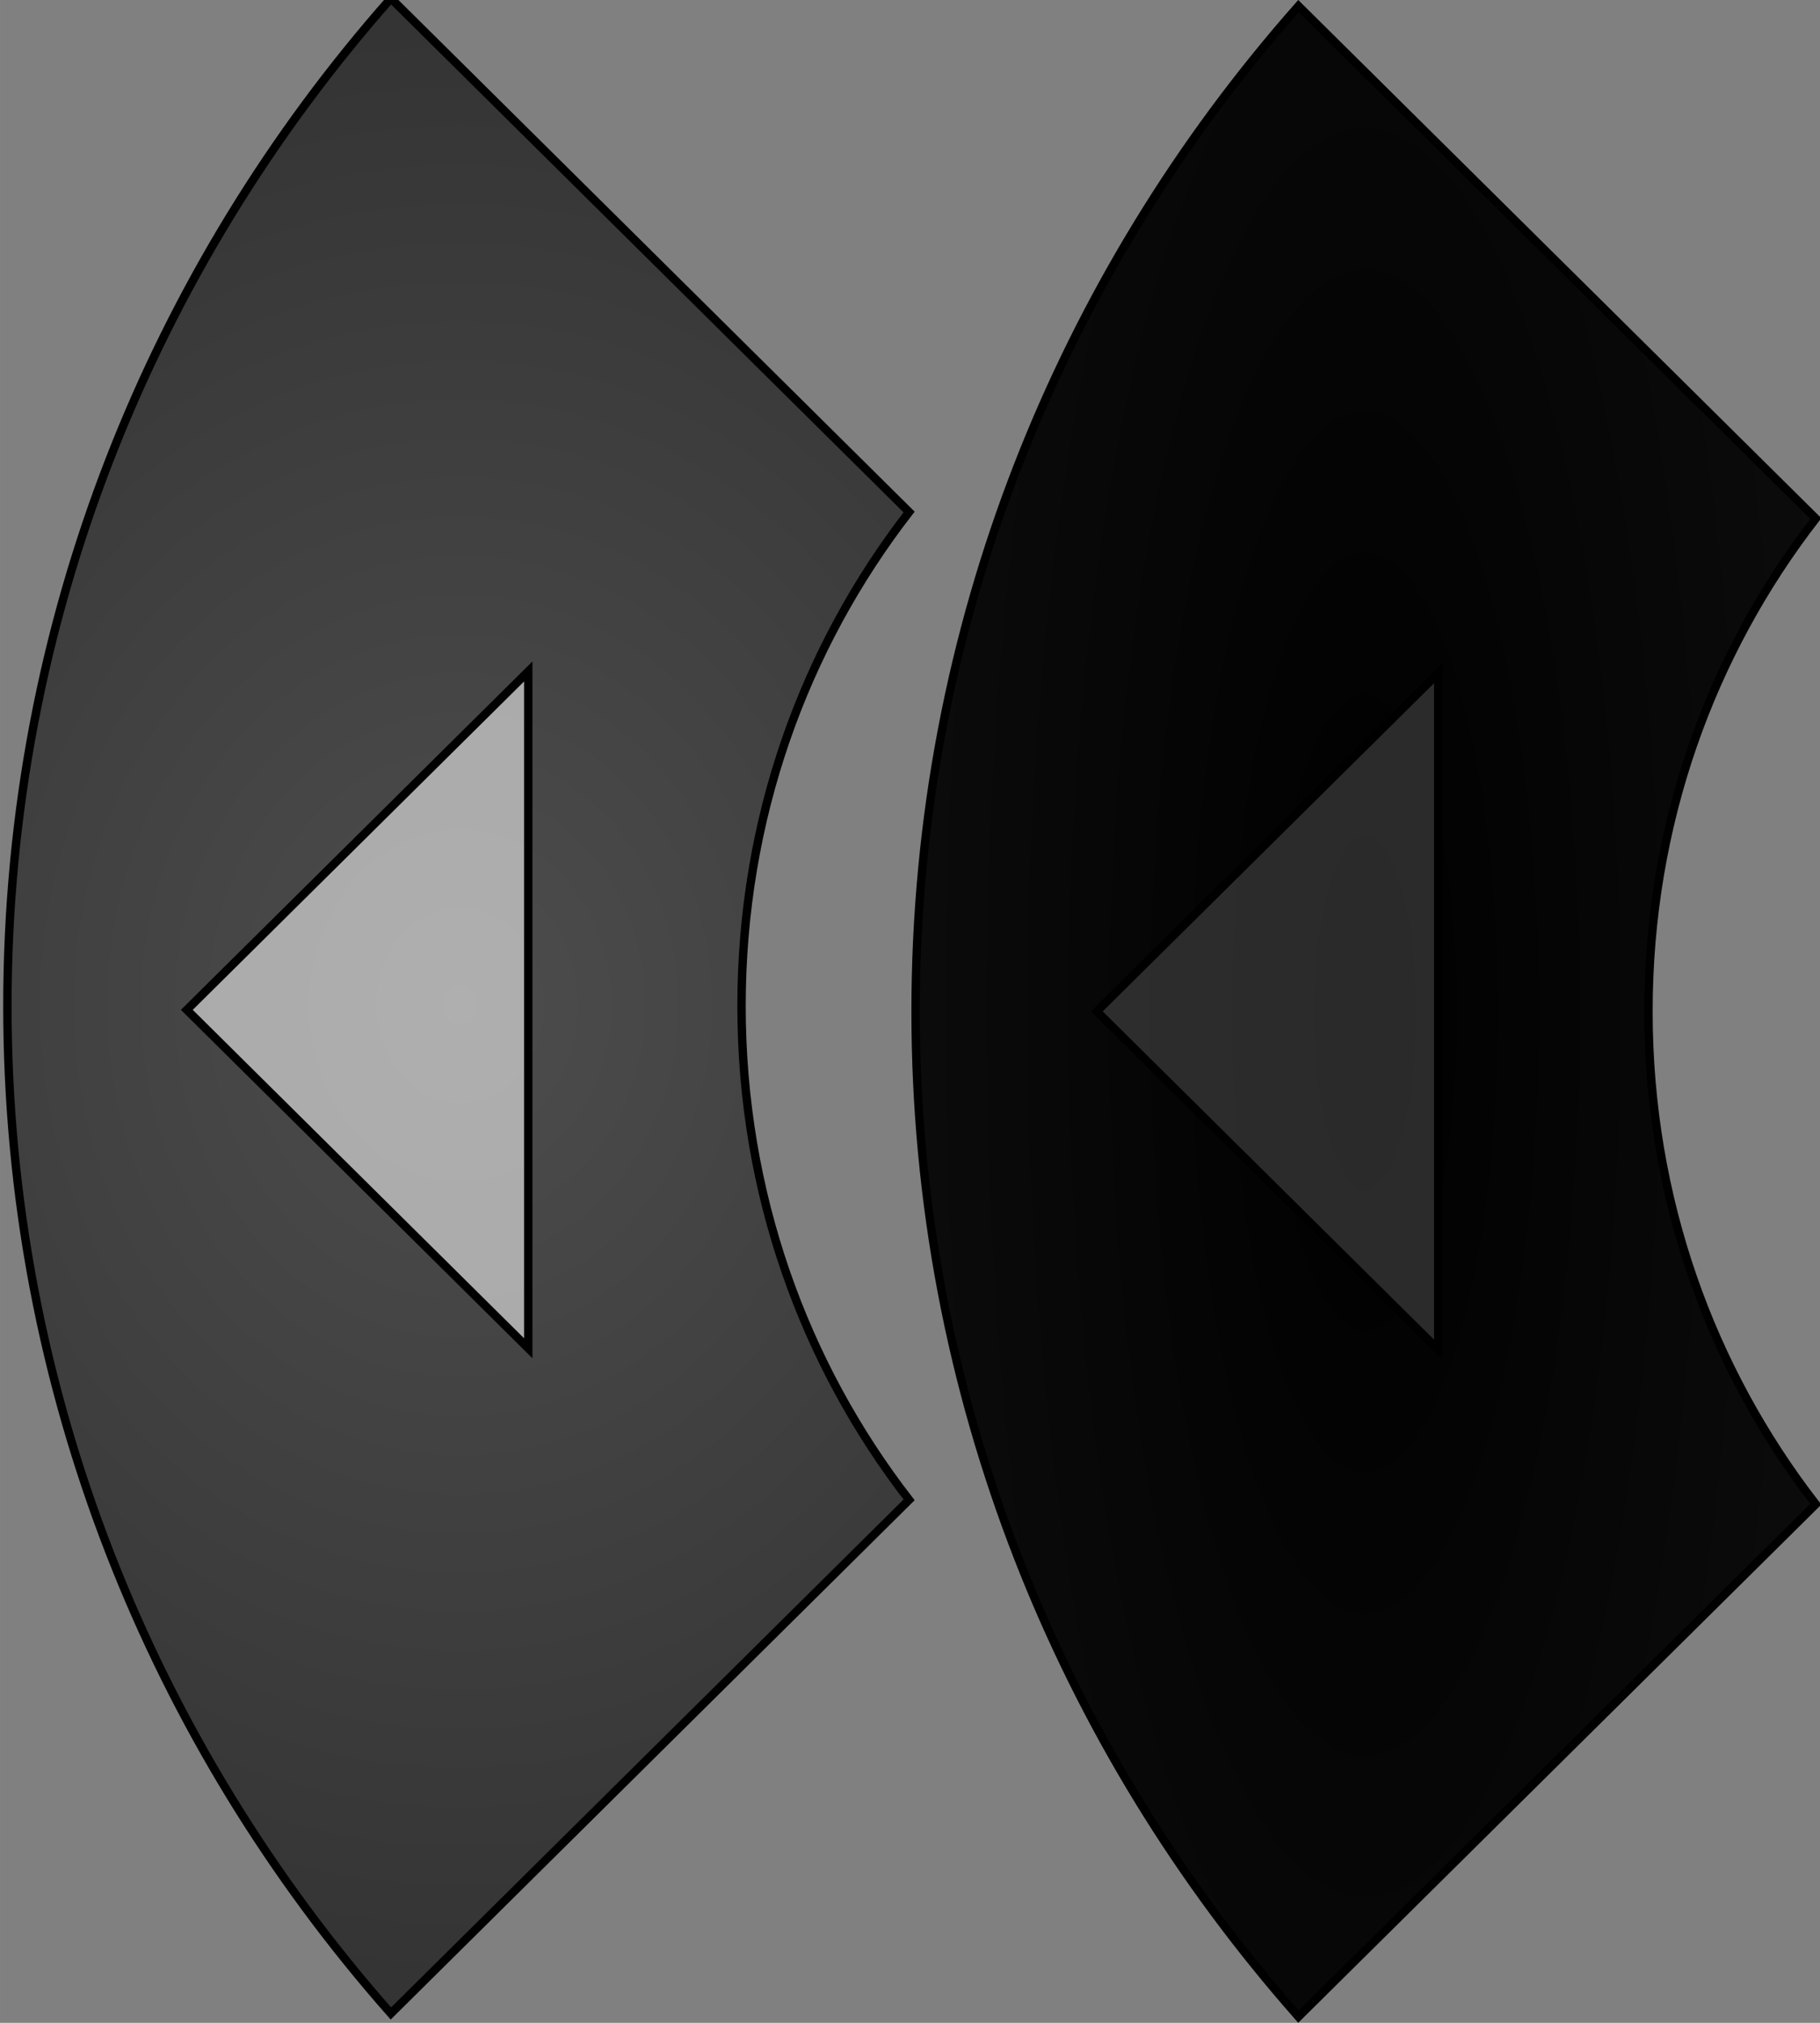 <?xml version="1.0" encoding="UTF-8" standalone="no"?>
<svg
   xmlns:dc="http://purl.org/dc/elements/1.1/"
   xmlns:cc="http://creativecommons.org/ns#"
   xmlns:rdf="http://www.w3.org/1999/02/22-rdf-syntax-ns#"
   xmlns:svg="http://www.w3.org/2000/svg"
   xmlns="http://www.w3.org/2000/svg"
   xmlns:xlink="http://www.w3.org/1999/xlink"
   xmlns:sodipodi="http://sodipodi.sourceforge.net/DTD/sodipodi-0.dtd"
   xmlns:inkscape="http://www.inkscape.org/namespaces/inkscape"
   width="180"
   height="200"
   viewBox="0 0 47.625 52.917"
   version="1.1"
   id="svg8"
   inkscape:version="1.0.2-2 (e86c870879, 2021-01-15)"
   sodipodi:docname="left.svg">
  <rect x="0" y="0" width="47.625" height="52.917" fill="#808080" stroke="none"/>
  <defs
     id="defs2">
    <linearGradient
       inkscape:collect="always"
       id="linearGradient986">
      <stop
         style="stop-color:#000000;stop-opacity:1;"
         offset="0"
         id="stop982" />
      <stop
         style="stop-color:#000000;stop-opacity:0;"
         offset="1"
         id="stop984" />
    </linearGradient>
    <linearGradient
       inkscape:collect="always"
       id="linearGradient926-0">
      <stop
         style="stop-color:#4d4d4d;stop-opacity:1;"
         offset="0"
         id="stop922" />
      <stop
         style="stop-color:#000000;stop-opacity:1"
         offset="1"
         id="stop924" />
    </linearGradient>
    <radialGradient
       inkscape:collect="always"
       xlink:href="#linearGradient926-0"
       id="radialGradient964"
       gradientUnits="userSpaceOnUse"
       gradientTransform="matrix(2.944,0,0,2.508,-878.699,-434.149)"
       cx="452.044"
       cy="287.929"
       fx="452.044"
       fy="287.929"
       r="185.936"
       spreadMethod="repeat" />
    <radialGradient
       inkscape:collect="always"
       xlink:href="#linearGradient986"
       id="radialGradient1000"
       gradientUnits="userSpaceOnUse"
       gradientTransform="matrix(17.714,0,0,5.164,-2384.513,-542.141)"
       cx="142.663"
       cy="130.188"
       fx="142.663"
       fy="130.188"
       r="26.458" />
  </defs>
  <sodipodi:namedview
     id="base"
     pagecolor="#ffffff"
     bordercolor="#666666"
     borderopacity="1.0"
     inkscape:pageopacity="0.0"
     inkscape:pageshadow="2"
     inkscape:zoom="0.7"
     inkscape:cx="318.83549"
     inkscape:cy="256.26357"
     inkscape:document-units="mm"
     inkscape:current-layer="layer1"
     inkscape:document-rotation="0"
     showgrid="false"
     showguides="false"
     units="px"
     inkscape:window-width="1500"
     inkscape:window-height="938"
     inkscape:window-x="-6"
     inkscape:window-y="-6"
     inkscape:window-maximized="1" />
  <g
     inkscape:label="Ebene 1"
     inkscape:groupmode="layer"
     id="layer1">
    <g
       id="g960"
       transform="matrix(0,-0.543,0.548,0,-29.777,91.362)">
      <path
         id="path954"
         style="color:#000000;font-style:normal;font-variant:normal;font-weight:normal;font-stretch:normal;font-size:medium;line-height:normal;font-family:sans-serif;font-variant-ligatures:normal;font-variant-position:normal;font-variant-caps:normal;font-variant-numeric:normal;font-variant-alternates:normal;font-variant-east-asian:normal;font-feature-settings:normal;font-variation-settings:normal;text-indent:0;text-align:start;text-decoration:none;text-decoration-line:none;text-decoration-style:solid;text-decoration-color:#000000;letter-spacing:normal;word-spacing:normal;text-transform:none;writing-mode:lr-tb;direction:ltr;text-orientation:mixed;dominant-baseline:auto;baseline-shift:baseline;text-anchor:start;white-space:normal;shape-padding:0;shape-margin:0;inline-size:0;clip-rule:nonzero;display:inline;overflow:visible;visibility:visible;opacity:1;isolation:auto;mix-blend-mode:normal;color-interpolation:sRGB;color-interpolation-filters:linearRGB;solid-color:#000000;solid-opacity:1;vector-effect:none;fill:url(#radialGradient964);fill-opacity:1;fill-rule:nonzero;stroke:#000000;stroke-width:1.512;stroke-linecap:butt;stroke-linejoin:miter;stroke-miterlimit:4;stroke-dasharray:none;stroke-dashoffset:0;stroke-opacity:1;color-rendering:auto;image-rendering:auto;shape-rendering:auto;text-rendering:auto;enable-background:accumulate;stop-color:#000000;stop-opacity:1"
         d="m 452.043,206.379 c -69.897,0 -134.048,26.138 -183.17,69.102 l 93.379,93.377 c 24.715,-18.975 55.79,-30.193 89.791,-30.193 34.003,0 65.08,11.218 89.795,30.195 l 93.377,-93.377 C 586.093,232.519 521.941,206.379 452.043,206.379 Z"
         transform="scale(0.265)"
         sodipodi:nodetypes="sccsccs" />
      <path
         id="path956"
         style="fill:#ffffff;fill-opacity:0.55;stroke:#000000;stroke-width:0.4;stroke-miterlimit:4;stroke-dasharray:none;stroke-opacity:1"
         d="m 119.603,63.259 16.303,16.303 -32.607,-10e-7 z"
         sodipodi:nodetypes="cccc" />
    </g>
    <g
       id="g998"
       transform="rotate(-90,37.344,131.777)">
      <path
         id="path992"
         style="color:#000000;font-style:normal;font-variant:normal;font-weight:normal;font-stretch:normal;font-size:medium;line-height:normal;font-family:sans-serif;font-variant-ligatures:normal;font-variant-position:normal;font-variant-caps:normal;font-variant-numeric:normal;font-variant-alternates:normal;font-variant-east-asian:normal;font-feature-settings:normal;font-variation-settings:normal;text-indent:0;text-align:start;text-decoration:none;text-decoration-line:none;text-decoration-style:solid;text-decoration-color:#000000;letter-spacing:normal;word-spacing:normal;text-transform:none;writing-mode:lr-tb;direction:ltr;text-orientation:mixed;dominant-baseline:auto;baseline-shift:baseline;text-anchor:start;white-space:normal;shape-padding:0;shape-margin:0;inline-size:0;clip-rule:nonzero;display:inline;overflow:visible;visibility:visible;isolation:auto;mix-blend-mode:normal;color-interpolation:sRGB;color-interpolation-filters:linearRGB;solid-color:#000000;solid-opacity:1;vector-effect:none;fill:url(#radialGradient1000);fill-opacity:1;fill-rule:nonzero;stroke:#000000;stroke-width:0.218;stroke-linecap:butt;stroke-linejoin:miter;stroke-miterlimit:4;stroke-dasharray:none;stroke-dashoffset:0;stroke-opacity:1;color-rendering:auto;image-rendering:auto;shape-rendering:auto;text-rendering:auto;enable-background:accumulate;stop-color:#000000"
         d="m 142.663,118.391 c -10.036,0 -19.247,3.79 -26.299,10.019 l 13.407,13.538 c 3.549,-2.751 8.01,-4.378 12.892,-4.378 4.882,0 9.344,1.626 12.893,4.378 l 13.407,-13.538 c -7.053,-6.229 -16.264,-10.019 -26.3,-10.019 z"
         sodipodi:nodetypes="sccsccs" />
      <path
         id="path994"
         style="fill:#4d4d4d;fill-opacity:0.55;stroke:#000000;stroke-width:0.218;stroke-miterlimit:4;stroke-dasharray:none;stroke-opacity:1"
         d="m 142.663,123.134 8.847,8.934 h -17.695 z"
         sodipodi:nodetypes="cccc" />
    </g>
  </g>
</svg>
